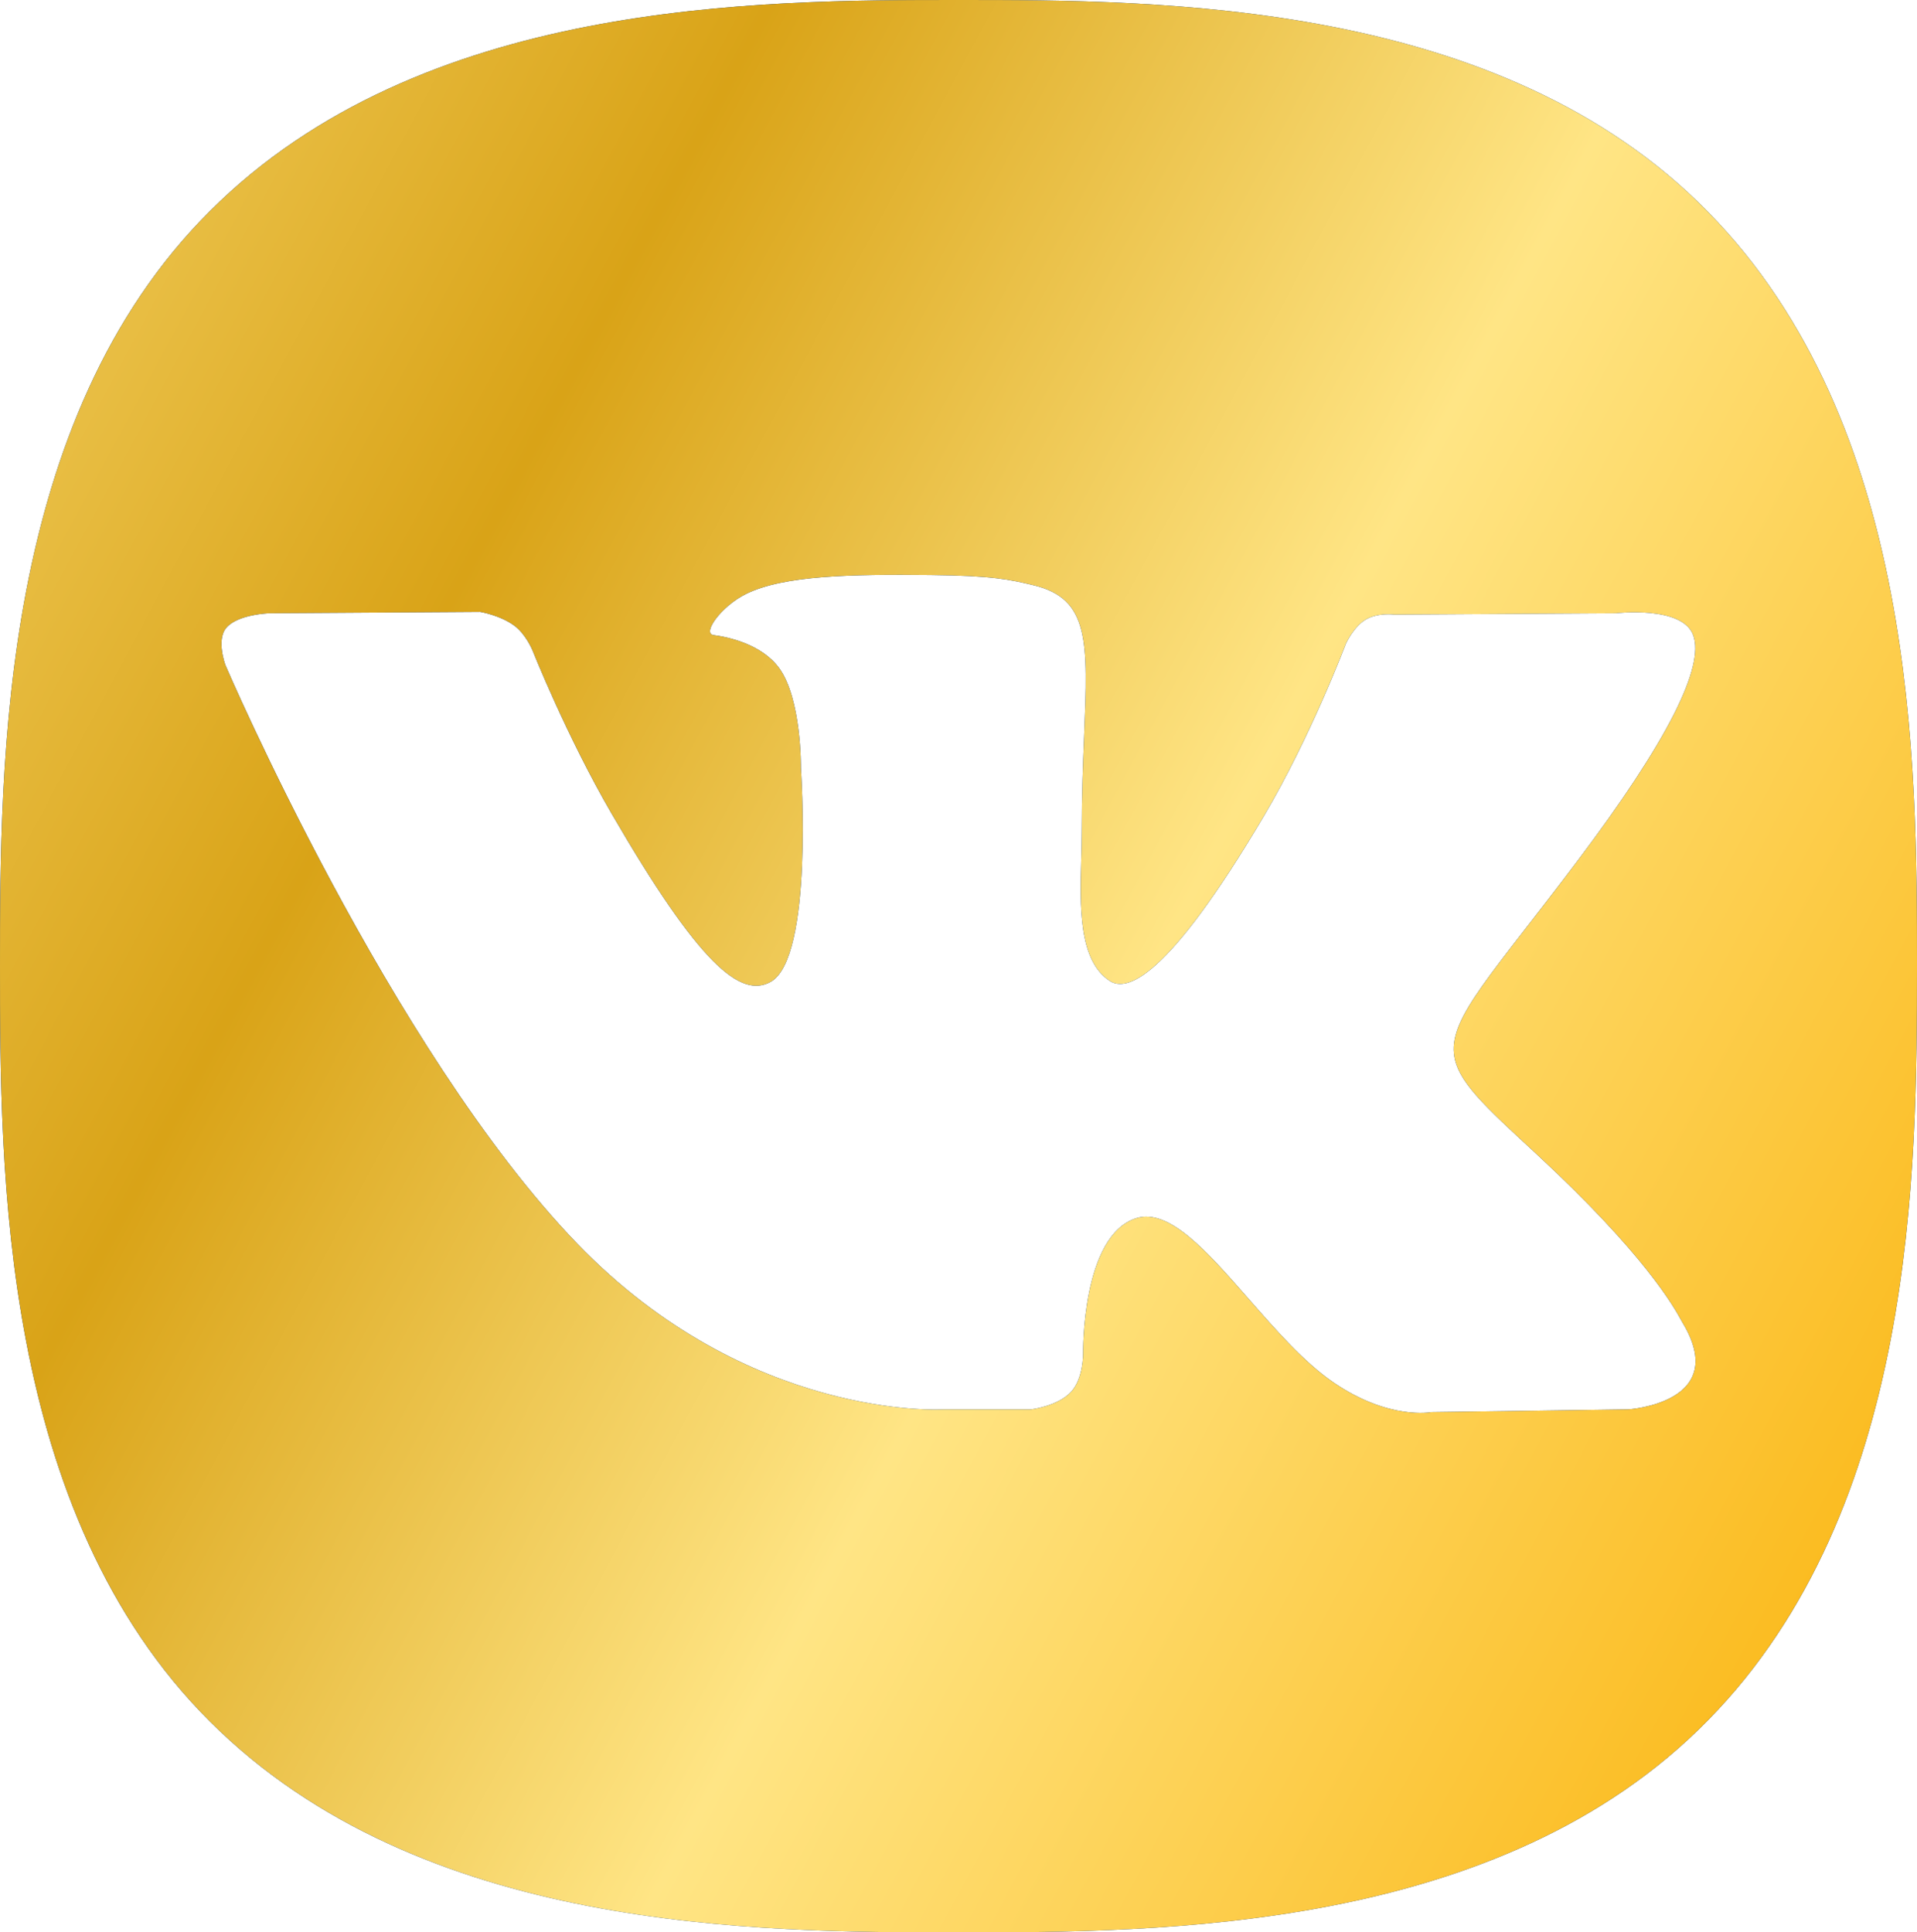<svg width="122" height="123" viewBox="0 0 122 123" fill="none" xmlns="http://www.w3.org/2000/svg">
<path fill-rule="evenodd" clip-rule="evenodd" d="M13.37 109.589C26.819 123 48.205 123 60.99 123C73.883 123 95.464 123 108.698 109.5C121.974 95.978 121.99 74.433 122 61.538L122 61.49C122 48.61 122 27.038 108.698 13.48C95.474 -8.40874e-06 73.892 0 61 0C48.215 0 26.828 -1.59766e-05 13.38 13.411C8.4006e-06 26.743 0 48.502 0 61.5C0 74.498 -8.4006e-07 96.257 13.37 109.589ZM65.601 89.712H59.993C59.993 89.712 47.622 90.454 36.725 79.146C24.842 66.814 14.348 42.342 14.348 42.342C14.348 42.342 13.743 40.738 14.4 39.962C15.14 39.09 17.152 39.034 17.152 39.034L30.556 38.947C30.556 38.947 31.819 39.156 32.723 39.818C33.468 40.364 33.885 41.385 33.885 41.385C33.885 41.385 36.052 46.846 38.921 51.786C44.521 61.431 47.129 63.54 49.03 62.507C51.801 61.001 50.97 48.873 50.97 48.873C50.97 48.873 51.021 44.472 49.575 42.511C48.456 40.993 46.345 40.549 45.412 40.425C44.658 40.325 45.896 38.58 47.501 37.796C49.913 36.619 54.172 36.552 59.205 36.603C63.127 36.643 64.256 36.887 65.789 37.256C69.347 38.112 69.236 40.855 68.997 46.775C68.925 48.543 68.842 50.596 68.842 52.966C68.842 53.5 68.827 54.069 68.811 54.654C68.727 57.685 68.632 61.154 70.634 62.444C71.661 63.105 74.173 62.542 80.454 51.912C83.43 46.873 85.664 40.95 85.664 40.95C85.664 40.95 86.15 39.893 86.909 39.441C87.684 38.979 88.73 39.121 88.73 39.121L102.836 39.034C102.836 39.034 107.075 38.53 107.761 40.437C108.48 42.439 106.177 47.112 100.414 54.768C94.942 62.037 92.282 64.71 92.531 67.076C92.712 68.802 94.441 70.365 97.754 73.43C104.698 79.855 106.549 83.228 106.989 84.029C107.025 84.094 107.051 84.142 107.07 84.173C110.177 89.309 103.624 89.712 103.624 89.712L91.096 89.886C91.096 89.886 88.403 90.417 84.861 87.992C83.008 86.725 81.197 84.655 79.472 82.683C76.833 79.668 74.394 76.88 72.312 77.539C68.821 78.643 68.93 86.142 68.93 86.142C68.93 86.142 68.956 87.744 68.16 88.597C67.294 89.526 65.601 89.712 65.601 89.712Z" fill="#003594"/>
<path fill-rule="evenodd" clip-rule="evenodd" d="M13.37 109.589C26.819 123 48.205 123 60.99 123C73.883 123 95.464 123 108.698 109.5C121.974 95.978 121.99 74.433 122 61.538L122 61.49C122 48.61 122 27.038 108.698 13.48C95.474 -8.40874e-06 73.892 0 61 0C48.215 0 26.828 -1.59766e-05 13.38 13.411C8.4006e-06 26.743 0 48.502 0 61.5C0 74.498 -8.4006e-07 96.257 13.37 109.589ZM65.601 89.712H59.993C59.993 89.712 47.622 90.454 36.725 79.146C24.842 66.814 14.348 42.342 14.348 42.342C14.348 42.342 13.743 40.738 14.4 39.962C15.14 39.09 17.152 39.034 17.152 39.034L30.556 38.947C30.556 38.947 31.819 39.156 32.723 39.818C33.468 40.364 33.885 41.385 33.885 41.385C33.885 41.385 36.052 46.846 38.921 51.786C44.521 61.431 47.129 63.54 49.03 62.507C51.801 61.001 50.97 48.873 50.97 48.873C50.97 48.873 51.021 44.472 49.575 42.511C48.456 40.993 46.345 40.549 45.412 40.425C44.658 40.325 45.896 38.58 47.501 37.796C49.913 36.619 54.172 36.552 59.205 36.603C63.127 36.643 64.256 36.887 65.789 37.256C69.347 38.112 69.236 40.855 68.997 46.775C68.925 48.543 68.842 50.596 68.842 52.966C68.842 53.5 68.827 54.069 68.811 54.654C68.727 57.685 68.632 61.154 70.634 62.444C71.661 63.105 74.173 62.542 80.454 51.912C83.43 46.873 85.664 40.95 85.664 40.95C85.664 40.95 86.15 39.893 86.909 39.441C87.684 38.979 88.73 39.121 88.73 39.121L102.836 39.034C102.836 39.034 107.075 38.53 107.761 40.437C108.48 42.439 106.177 47.112 100.414 54.768C94.942 62.037 92.282 64.71 92.531 67.076C92.712 68.802 94.441 70.365 97.754 73.43C104.698 79.855 106.549 83.228 106.989 84.029C107.025 84.094 107.051 84.142 107.07 84.173C110.177 89.309 103.624 89.712 103.624 89.712L91.096 89.886C91.096 89.886 88.403 90.417 84.861 87.992C83.008 86.725 81.197 84.655 79.472 82.683C76.833 79.668 74.394 76.88 72.312 77.539C68.821 78.643 68.93 86.142 68.93 86.142C68.93 86.142 68.956 87.744 68.16 88.597C67.294 89.526 65.601 89.712 65.601 89.712Z" fill="url(#paint0_linear_255_783)"/>
<defs>
<linearGradient id="paint0_linear_255_783" x1="-32.812" y1="12.565" x2="119.142" y2="93.949" gradientUnits="userSpaceOnUse">
<stop stop-color="#FFE585"/>
<stop offset="0.385" stop-color="#D9A317"/>
<stop offset="0.677" stop-color="#FFE585"/>
<stop offset="1" stop-color="#FBBC21"/>
</linearGradient>
</defs>
</svg>
